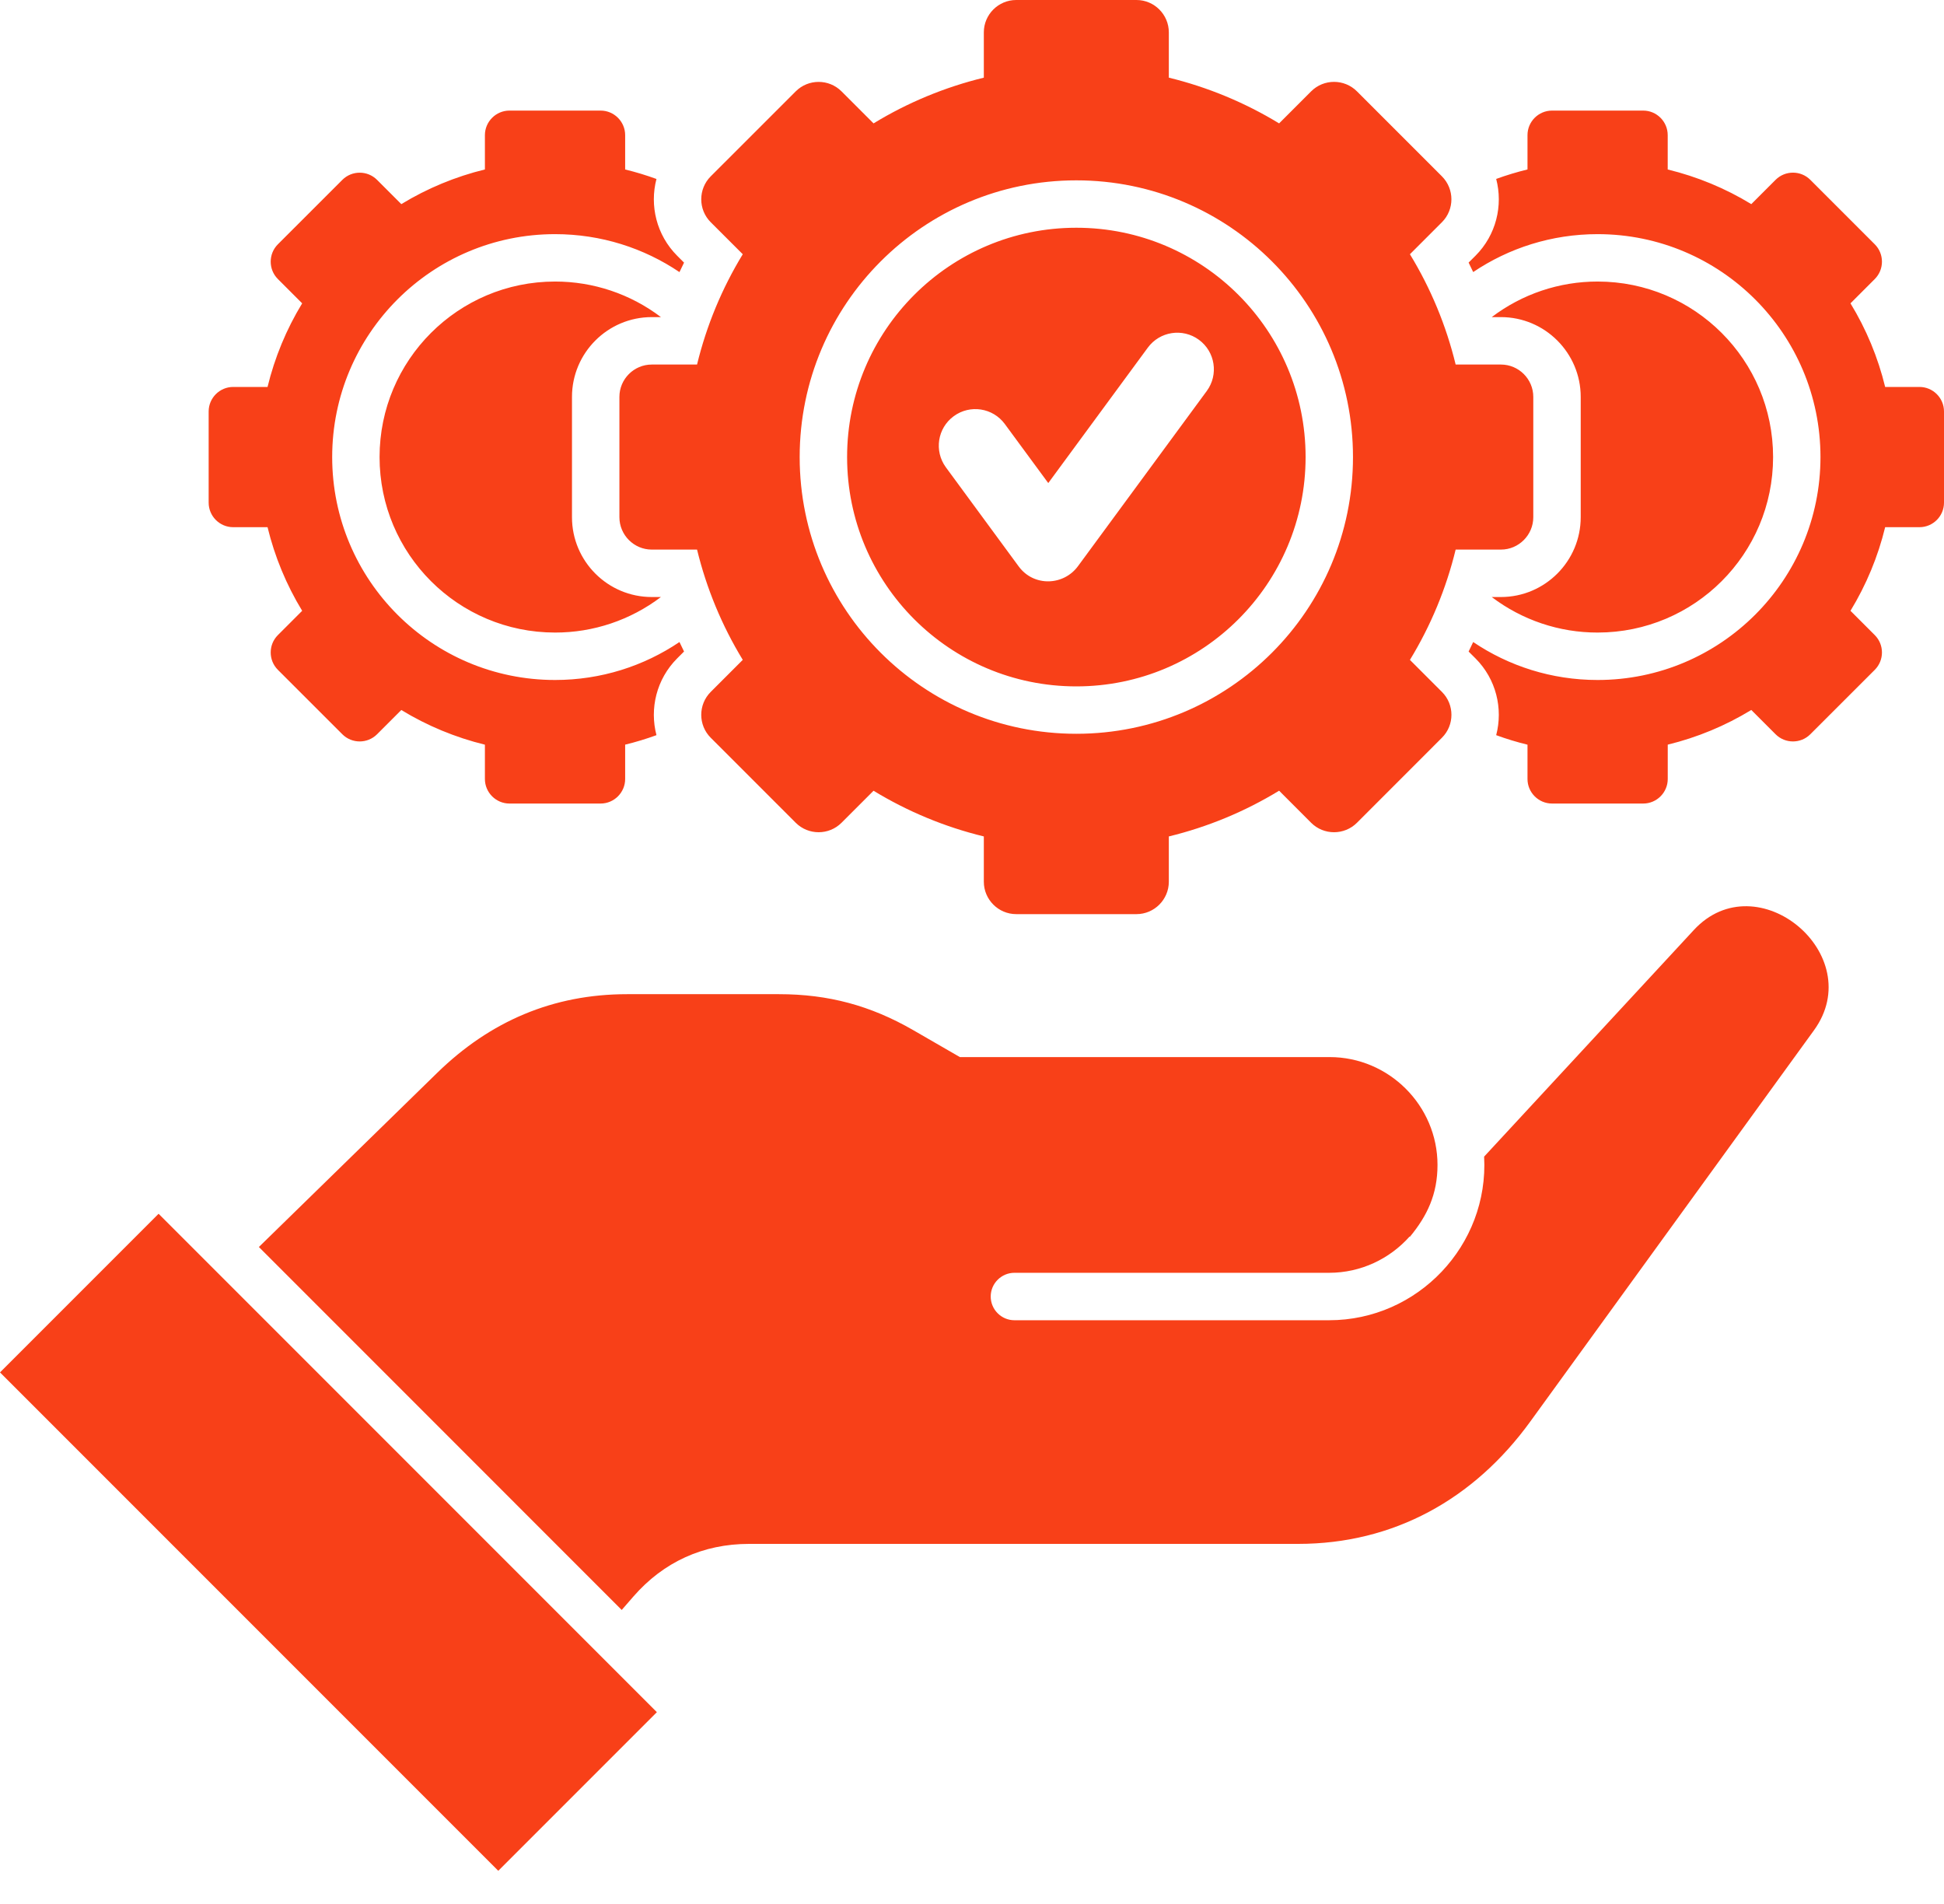 <svg width="48" height="47" viewBox="0 0 48 47" fill="none" xmlns="http://www.w3.org/2000/svg">
    <path fill-rule="evenodd" clip-rule="evenodd"
        d="M0 33.879L12.303 46.182L16.219 42.266L3.916 29.963L0 33.879ZM36.943 18.148C37.196 18.241 37.454 18.319 37.716 18.383V19.23C37.716 19.563 37.988 19.836 38.322 19.836H40.573C40.907 19.836 41.179 19.563 41.179 19.23V18.382C41.907 18.205 42.603 17.916 43.242 17.526L43.842 18.126C44.078 18.362 44.463 18.362 44.699 18.126L46.291 16.535C46.527 16.299 46.527 15.914 46.291 15.678L45.691 15.078C46.081 14.438 46.37 13.742 46.547 13.014H47.394C47.728 13.014 48 12.742 48 12.408V10.158C48 9.824 47.728 9.552 47.394 9.552H46.547C46.37 8.823 46.081 8.127 45.691 7.488L46.291 6.888C46.527 6.652 46.527 6.267 46.291 6.031L44.699 4.439C44.463 4.203 44.078 4.203 43.842 4.439L43.242 5.039C42.603 4.649 41.907 4.361 41.178 4.184V3.336C41.178 3.002 40.906 2.73 40.573 2.73H38.322C37.988 2.73 37.716 3.002 37.716 3.336V4.183C37.454 4.247 37.196 4.325 36.943 4.417C37.115 5.073 36.944 5.8 36.432 6.313L36.262 6.482C36.301 6.56 36.339 6.638 36.375 6.716C37.253 6.125 38.31 5.78 39.447 5.78C42.486 5.78 44.95 8.244 44.95 11.283C44.95 14.322 42.486 16.786 39.447 16.786C38.309 16.786 37.253 16.441 36.375 15.849C36.338 15.928 36.301 16.006 36.262 16.084L36.432 16.253C36.944 16.766 37.115 17.493 36.943 18.148H36.943ZM43.78 11.283C43.78 13.676 41.84 15.615 39.447 15.615C38.503 15.617 37.585 15.308 36.833 14.738H37.059C38.146 14.738 39.03 13.854 39.03 12.767V9.798C39.03 8.712 38.146 7.828 37.059 7.828H36.833C37.585 7.257 38.503 6.949 39.447 6.95C41.84 6.95 43.78 8.89 43.78 11.283V11.283ZM6.606 9.552H5.758C5.424 9.552 5.152 9.824 5.152 10.158V12.408C5.152 12.742 5.424 13.014 5.758 13.014H6.606C6.783 13.742 7.071 14.438 7.461 15.078L6.861 15.678C6.625 15.914 6.625 16.299 6.861 16.535L8.453 18.126C8.689 18.362 9.074 18.362 9.31 18.126L9.909 17.527C10.549 17.917 11.245 18.205 11.973 18.383V19.23C11.973 19.563 12.246 19.836 12.579 19.836H14.83C15.164 19.836 15.436 19.563 15.436 19.23V18.382C15.698 18.319 15.956 18.24 16.209 18.148C16.037 17.493 16.208 16.766 16.72 16.253L16.89 16.083C16.851 16.006 16.814 15.928 16.777 15.849C15.9 16.441 14.843 16.786 13.705 16.786C10.666 16.786 8.202 14.322 8.202 11.283C8.202 8.244 10.666 5.78 13.705 5.78C14.843 5.78 15.9 6.125 16.777 6.717C16.814 6.638 16.852 6.56 16.89 6.483L16.72 6.313C16.208 5.8 16.037 5.073 16.209 4.418C15.956 4.326 15.698 4.247 15.436 4.184V3.336C15.436 3.003 15.164 2.73 14.83 2.73H12.579C12.246 2.73 11.973 3.003 11.973 3.336V4.183C11.245 4.361 10.549 4.649 9.909 5.039L9.31 4.44C9.074 4.204 8.689 4.204 8.453 4.44L6.861 6.031C6.625 6.267 6.625 6.652 6.861 6.888L7.461 7.488C7.071 8.128 6.783 8.824 6.606 9.552V9.552ZM16.319 14.738C15.567 15.308 14.649 15.617 13.705 15.615C11.312 15.615 9.372 13.676 9.372 11.283C9.372 8.89 11.312 6.95 13.705 6.95C14.649 6.949 15.567 7.257 16.319 7.828H16.093C15.006 7.828 14.123 8.712 14.123 9.798V12.768C14.123 13.854 15.006 14.738 16.093 14.738H16.319V14.738ZM17.211 8.999C17.444 8.039 17.825 7.12 18.34 6.276L17.548 5.485C17.237 5.174 17.237 4.666 17.548 4.354L19.648 2.255C19.959 1.944 20.467 1.944 20.778 2.255L21.569 3.046C22.413 2.531 23.332 2.151 24.292 1.917V0.799C24.292 0.359 24.651 0 25.091 0H28.061C28.501 0 28.86 0.359 28.86 0.799V1.917C29.82 2.151 30.739 2.532 31.583 3.046L32.374 2.255C32.685 1.943 33.193 1.943 33.505 2.255L35.604 4.354C35.915 4.666 35.915 5.173 35.604 5.485L34.813 6.276C35.328 7.12 35.709 8.038 35.942 8.999H37.06C37.5 8.999 37.859 9.358 37.859 9.798V12.767C37.859 13.207 37.5 13.567 37.06 13.567H35.942C35.709 14.527 35.328 15.446 34.813 16.29L35.604 17.081C35.916 17.392 35.916 17.9 35.604 18.211L33.505 20.311C33.193 20.622 32.685 20.622 32.374 20.311L31.583 19.519C30.739 20.034 29.821 20.414 28.86 20.648V21.766C28.86 22.206 28.501 22.566 28.061 22.566H25.092C24.651 22.566 24.292 22.206 24.292 21.766V20.648C23.332 20.415 22.413 20.034 21.569 19.52L20.778 20.311C20.467 20.622 19.959 20.622 19.648 20.311L17.548 18.211C17.237 17.9 17.237 17.392 17.548 17.081L18.34 16.289C17.825 15.445 17.445 14.527 17.211 13.567H16.093C15.653 13.567 15.294 13.207 15.294 12.767V9.798C15.294 9.358 15.653 8.999 16.093 8.999H17.211L17.211 8.999ZM33.407 11.283C33.407 7.51 30.349 4.452 26.576 4.452C22.803 4.452 19.745 7.51 19.745 11.283C19.745 15.056 22.803 18.114 26.576 18.114C30.349 18.114 33.407 15.056 33.407 11.283ZM32.237 11.283C32.237 8.156 29.703 5.622 26.576 5.622C23.449 5.622 20.916 8.156 20.916 11.283C20.916 14.41 23.449 16.944 26.576 16.944C29.703 16.944 32.237 14.41 32.237 11.283ZM23.355 11.536L25.154 13.984C25.526 14.489 26.268 14.462 26.623 13.968L29.798 9.65C30.092 9.248 30.005 8.682 29.603 8.388C29.201 8.093 28.636 8.18 28.341 8.582L25.883 11.925L24.811 10.468C24.516 10.066 23.951 9.979 23.549 10.274C23.147 10.568 23.06 11.133 23.355 11.536ZM36.645 28.552L41.823 22.958C43.385 21.271 46.141 23.57 44.789 25.434L37.782 35.096C36.395 37.007 34.414 38.112 32.053 38.112H18.496C17.361 38.112 16.383 38.557 15.637 39.414L15.351 39.743L6.392 30.783L10.794 26.485C12.101 25.209 13.658 24.542 15.484 24.542H19.234C20.452 24.542 21.496 24.822 22.551 25.431L23.701 26.095H32.831C34.295 26.095 35.494 27.293 35.494 28.758C35.494 29.482 35.239 30.014 34.814 30.529L34.803 30.527C34.314 31.074 33.604 31.42 32.818 31.42H25.047C24.892 31.42 24.743 31.482 24.634 31.592C24.524 31.701 24.462 31.85 24.462 32.005C24.462 32.161 24.524 32.31 24.634 32.419C24.743 32.529 24.892 32.591 25.047 32.591H32.818C35.008 32.591 36.765 30.739 36.645 28.552H36.645Z"
        fill="#F84018" />
</svg>